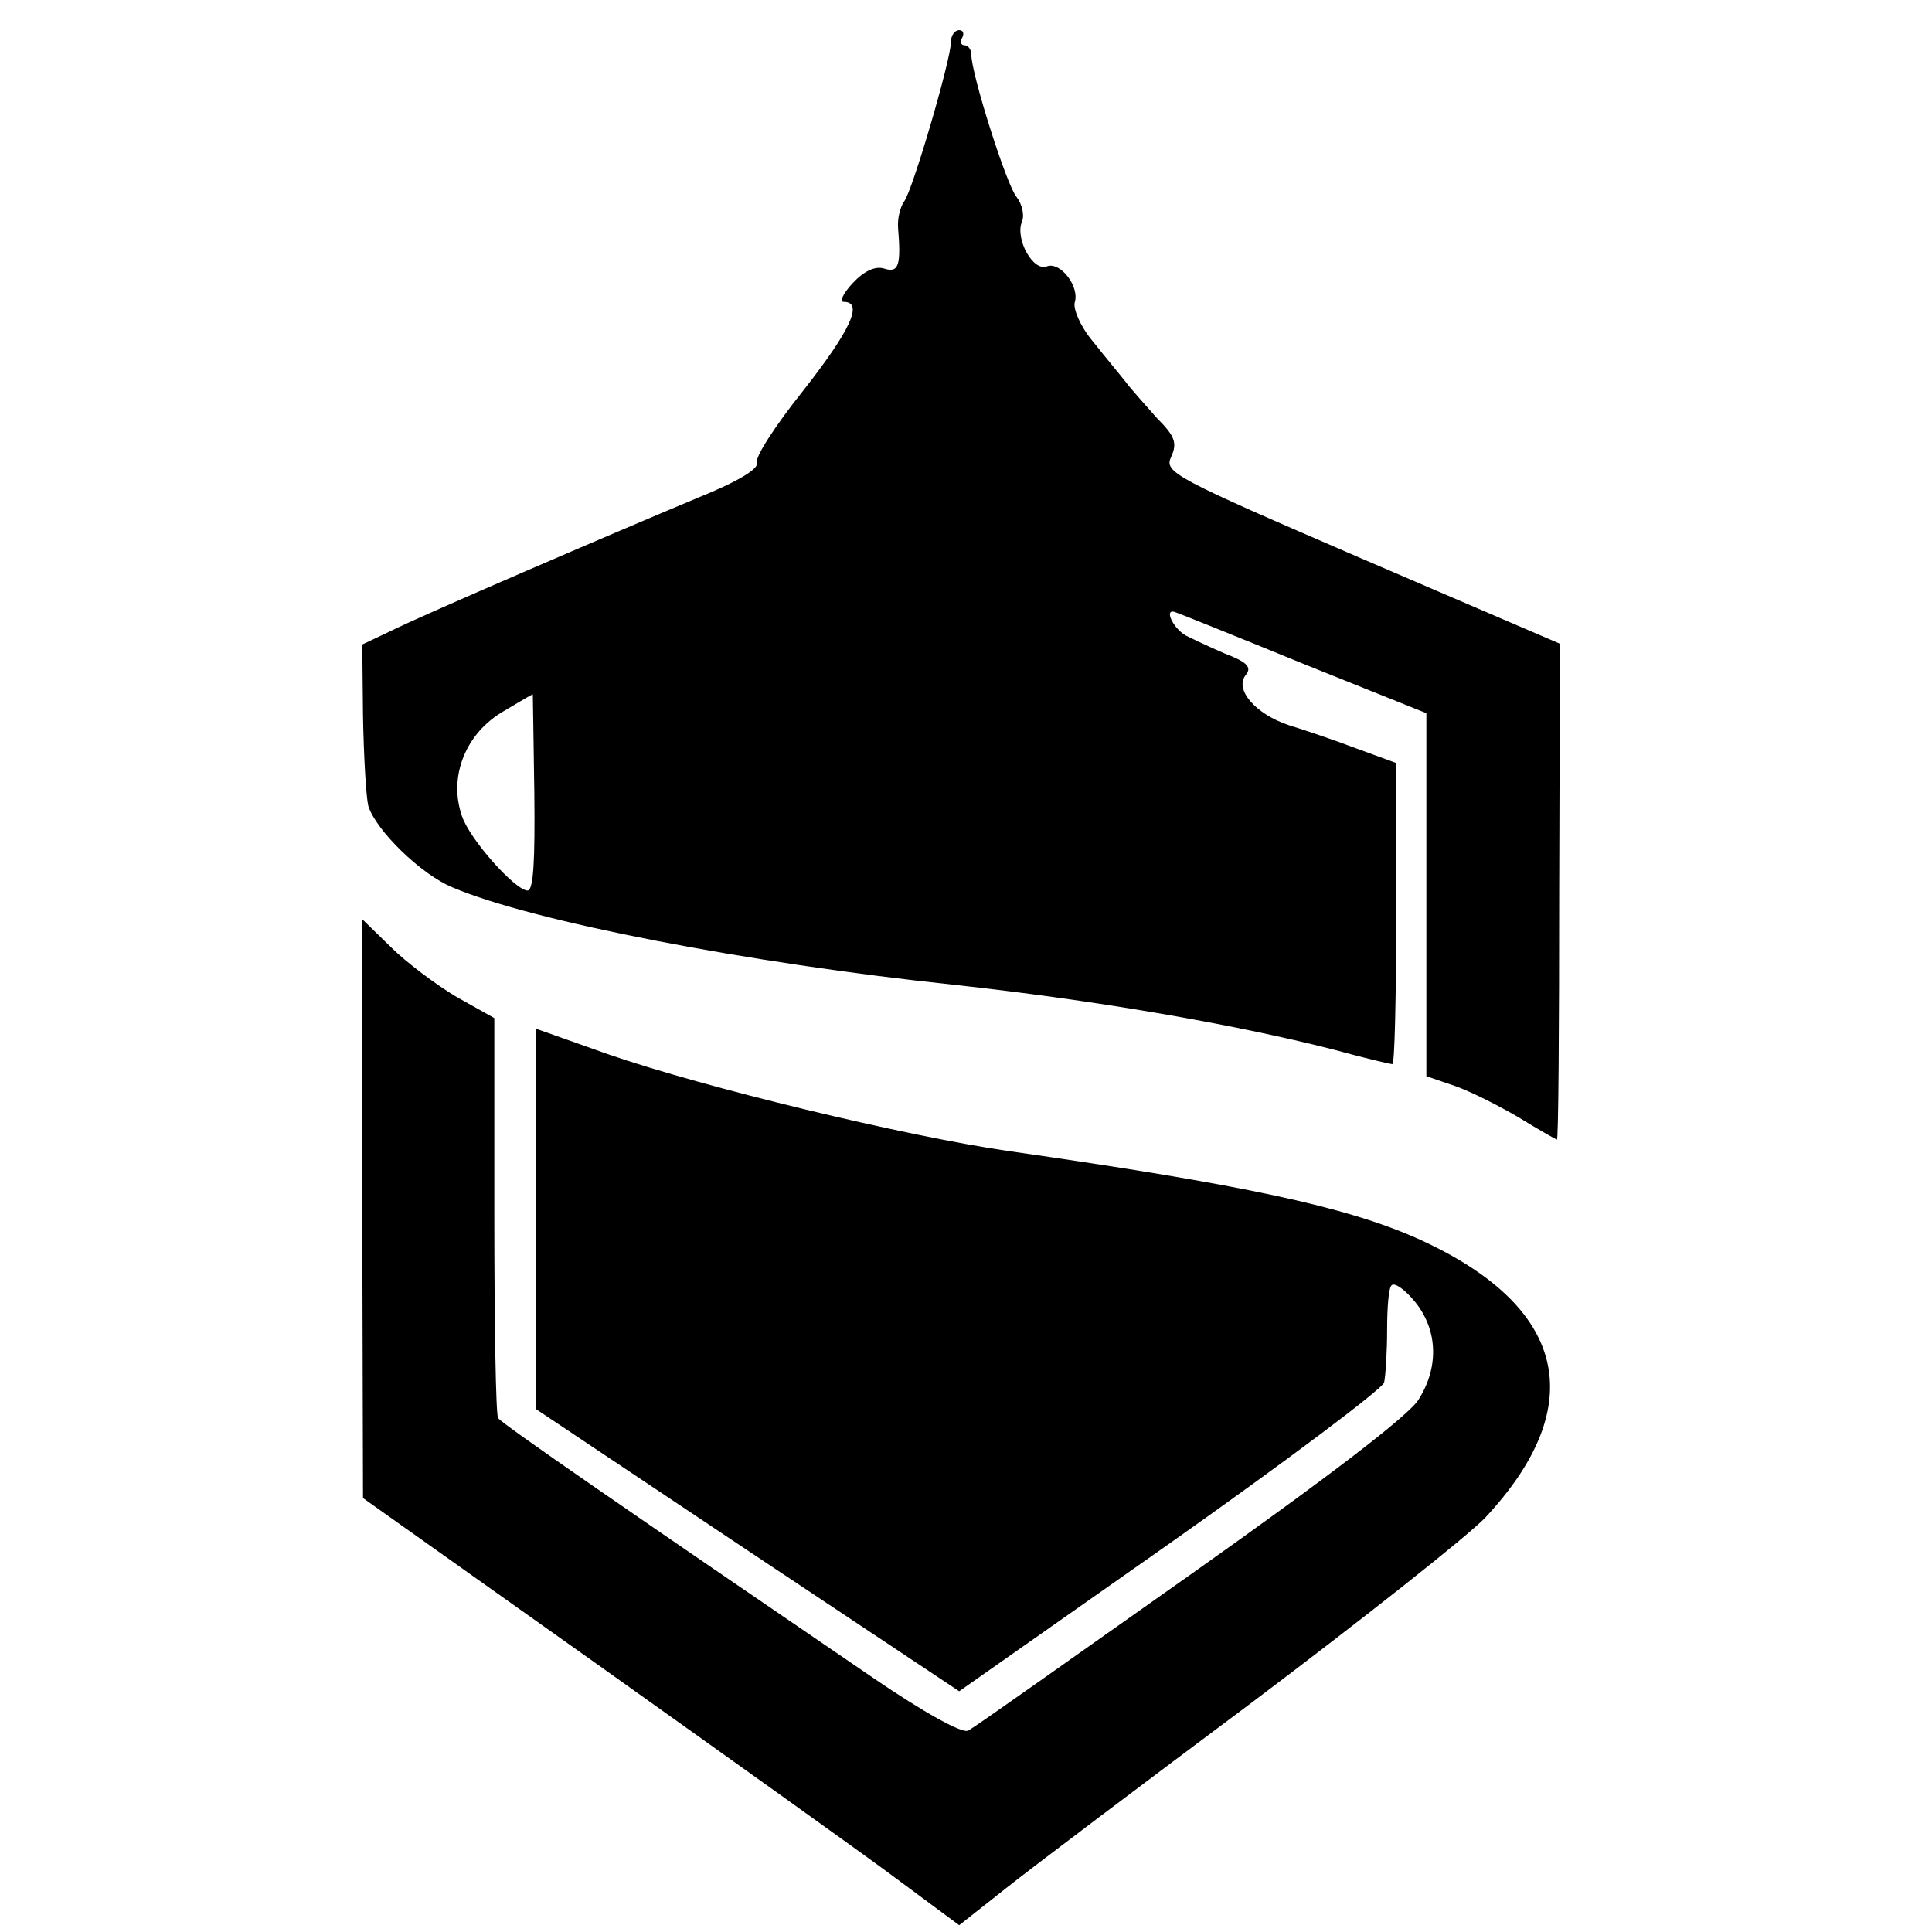 <svg version="1" xmlns="http://www.w3.org/2000/svg" width="341.333" height="341.333" viewBox="0 0 256 256"><path d="M126 5.6c0 2.3-5.1 19.7-6.2 21.1-.5.7-.9 2.2-.8 3.5.4 4.9.1 6-1.8 5.4-1.2-.4-2.7.3-4.2 1.9-1.3 1.4-1.8 2.5-1.2 2.5 2.7 0 .8 3.9-5.4 11.8-3.6 4.5-6.4 8.8-6.1 9.5.3.8-2.5 2.5-7.7 4.6C80.4 71 56 81.5 51.8 83.6L48 85.4l.1 9.5c.1 5.3.4 10.6.7 11.9 1 3.2 7 9.1 11.2 10.8 10.6 4.5 39 10 66.5 12.9 18.3 2 36.6 5.1 50.3 8.6 4 1.1 7.4 1.9 7.7 1.9.3 0 .5-9 .5-19.9v-20l-5.2-1.9c-2.9-1.1-7-2.5-9-3.1-4.5-1.5-7.3-4.8-5.7-6.7.8-1 .1-1.7-2.8-2.8-2.1-.9-4.4-2-5.2-2.4-1.7-1-2.9-3.6-1.4-3.1.6.2 8.3 3.3 17.1 6.9l16.2 6.5v48.1l3.8 1.3c2 .7 5.8 2.6 8.5 4.2 2.6 1.6 4.9 2.9 5 2.9.2 0 .3-14.8.3-32.9l.1-32.8L180.4 74c-25-10.8-26.2-11.4-25.2-13.5.8-1.8.5-2.7-1.9-5.1-1.5-1.7-3.5-3.9-4.3-5-.8-1-2.8-3.4-4.3-5.3-1.5-1.8-2.5-4.1-2.3-5 .7-2.1-1.9-5.5-3.7-4.8-1.8.7-4.2-3.6-3.3-5.9.4-.9 0-2.4-.7-3.3-1.3-1.5-6-16.3-6-18.9 0-.6-.4-1.2-.9-1.2s-.6-.5-.3-1c.3-.6.1-1-.4-1-.6 0-1.1.7-1.1 1.6zM70.8 105c.1 9-.1 13-.9 13-1.6 0-7.7-6.8-8.7-9.9-1.8-5.2.5-11 5.6-13.9 2-1.2 3.7-2.2 3.8-2.2 0 0 .1 5.8.2 13zM48 160.1l.1 38.4 31 22c17 12.1 34.8 24.8 39.5 28.3l8.5 6.3 6.2-4.9c3.4-2.7 18.1-13.8 32.7-24.7 14.6-11 28.4-21.9 30.8-24.4 14-15 10.8-28.1-9-37-9.5-4.2-22.8-7.1-54.3-11.6-13.7-2-40.2-8.4-52.9-12.8l-9.6-3.4v50.4l28 18.7 28.1 18.7 27.9-19.6c15.3-10.8 28.1-20.4 28.4-21.3.2-.9.4-4.1.4-7 0-2.9.2-5.6.6-5.9.4-.4 1.8.6 3.1 2.2 3 3.7 3.2 8.6.5 12.9-1.2 2.1-12.4 10.6-30.2 23.2-15.6 11-28.8 20.4-29.5 20.7-.7.5-5.9-2.4-12.5-6.9C84 200.7 66.4 188.6 66 187.9c-.3-.4-.5-12.5-.5-26.9v-26.1l-5-2.8c-2.7-1.6-6.7-4.6-8.7-6.6l-3.8-3.7v38.3z"/></svg>
